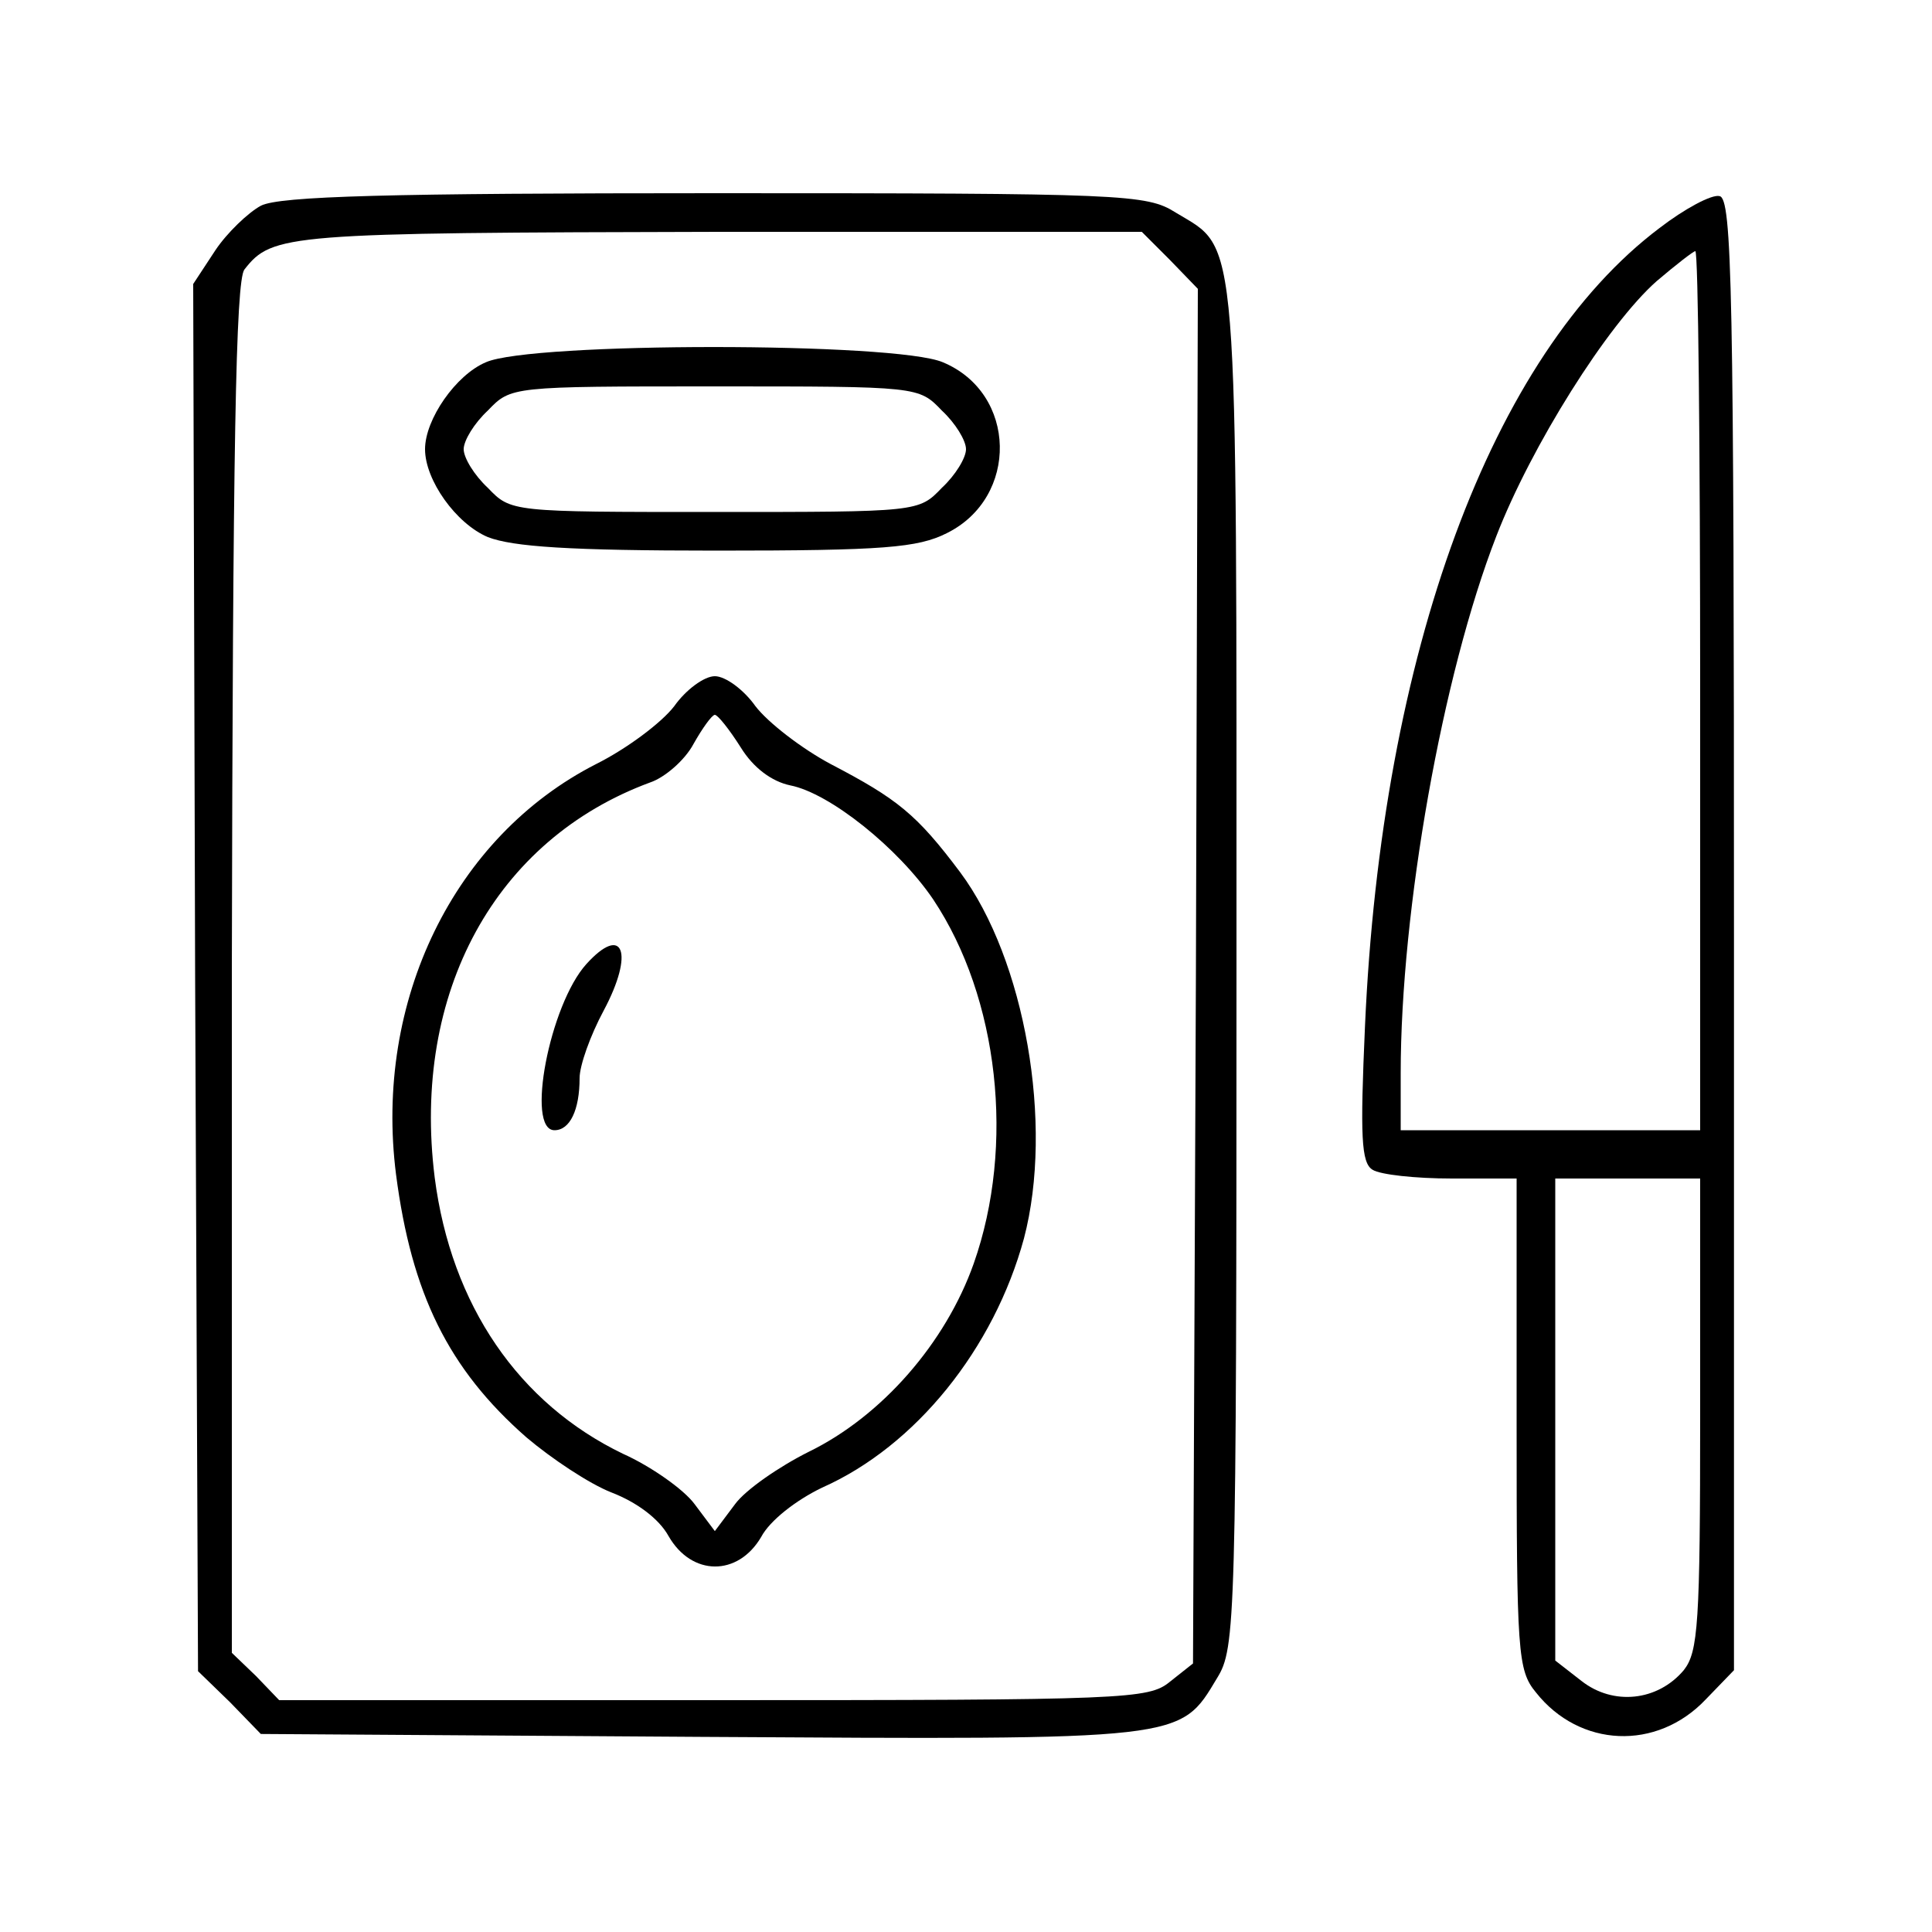 <?xml version="1.0" standalone="no"?>
<!DOCTYPE svg PUBLIC "-//W3C//DTD SVG 20010904//EN"
 "http://www.w3.org/TR/2001/REC-SVG-20010904/DTD/svg10.dtd">
<svg version="1.0" xmlns="http://www.w3.org/2000/svg"
 width="200pt" height="200pt" viewBox="0 0 200 200"
 preserveAspectRatio="xMidYMid meet">
<g transform="translate(0,200) scale(0.1,-0.1)"
fill="#000000" stroke="none">
<path d="M270 1787 c-13 -7 -35 -28 -47 -46 l-23 -35 2 -718 3 -718 33 -32 32
-33 455 -3 c503 -3 496 -4 535 61 19 31 20 55 20 735 0 776 3 742 -63 782 -30
19 -53 20 -477 20 -336 0 -451 -3 -470 -13z m941 -56 l29 -30 -2 -711 -3 -712
-24 -19 c-22 -18 -45 -19 -473 -19 l-449 0 -24 25 -25 24 0 708 c1 541 4 712
13 724 29 37 43 38 490 39 l439 0 29 -29z"/>
<path d="M503 1625 c-31 -13 -63 -59 -63 -90 0 -32 32 -77 65 -91 26 -10 84
-14 237 -14 173 0 208 3 238 18 75 37 73 145 -4 177 -49 21 -426 21 -473 0z
m472 -50 c14 -13 25 -31 25 -40 0 -9 -11 -27 -25 -40 -24 -25 -24 -25 -235
-25 -211 0 -211 0 -235 25 -14 13 -25 31 -25 40 0 9 11 27 25 40 24 25 24 25
235 25 211 0 211 0 235 -25z"/>
<path d="M698 1269 c-13 -17 -49 -44 -81 -60 -147 -75 -230 -245 -207 -425 16
-123 54 -201 135 -272 26 -22 65 -48 88 -57 26 -10 49 -27 59 -45 24 -42 72
-42 96 -1 9 17 36 38 63 51 97 43 178 144 209 258 31 118 1 289 -66 379 -45
60 -65 76 -134 112 -30 16 -65 43 -78 60 -12 17 -31 31 -42 31 -11 0 -30 -14
-42 -31z m69 -43 c13 -21 32 -35 51 -39 41 -8 112 -65 148 -118 68 -102 85
-255 42 -377 -29 -82 -95 -158 -171 -195 -30 -15 -65 -39 -76 -54 l-21 -28
-21 28 c-11 15 -45 39 -74 52 -108 52 -178 154 -195 286 -24 192 63 350 223
409 15 5 36 23 45 40 9 16 19 30 22 30 3 0 15 -15 27 -34z"/>
<path d="M607 1002 c-38 -42 -63 -172 -33 -172 16 0 26 21 26 54 0 13 11 44
25 70 32 60 20 90 -18 48z"/>
<path d="M1718 1764 c-174 -131 -288 -440 -305 -827 -5 -113 -4 -141 8 -148 8
-5 44 -9 82 -9 l67 0 0 -254 c0 -237 1 -255 20 -278 45 -57 125 -61 176 -7
l29 30 0 762 c0 669 -2 762 -15 764 -8 2 -36 -13 -62 -33z m42 -479 l0 -455
-155 0 -155 0 0 59 c0 169 43 412 99 556 36 93 115 219 166 264 20 17 38 31
40 31 3 0 5 -205 5 -455z m0 -749 c0 -217 -2 -246 -17 -265 -27 -32 -73 -37
-106 -11 l-27 21 0 250 0 249 75 0 75 0 0 -244z"/>
</g>
</svg>
